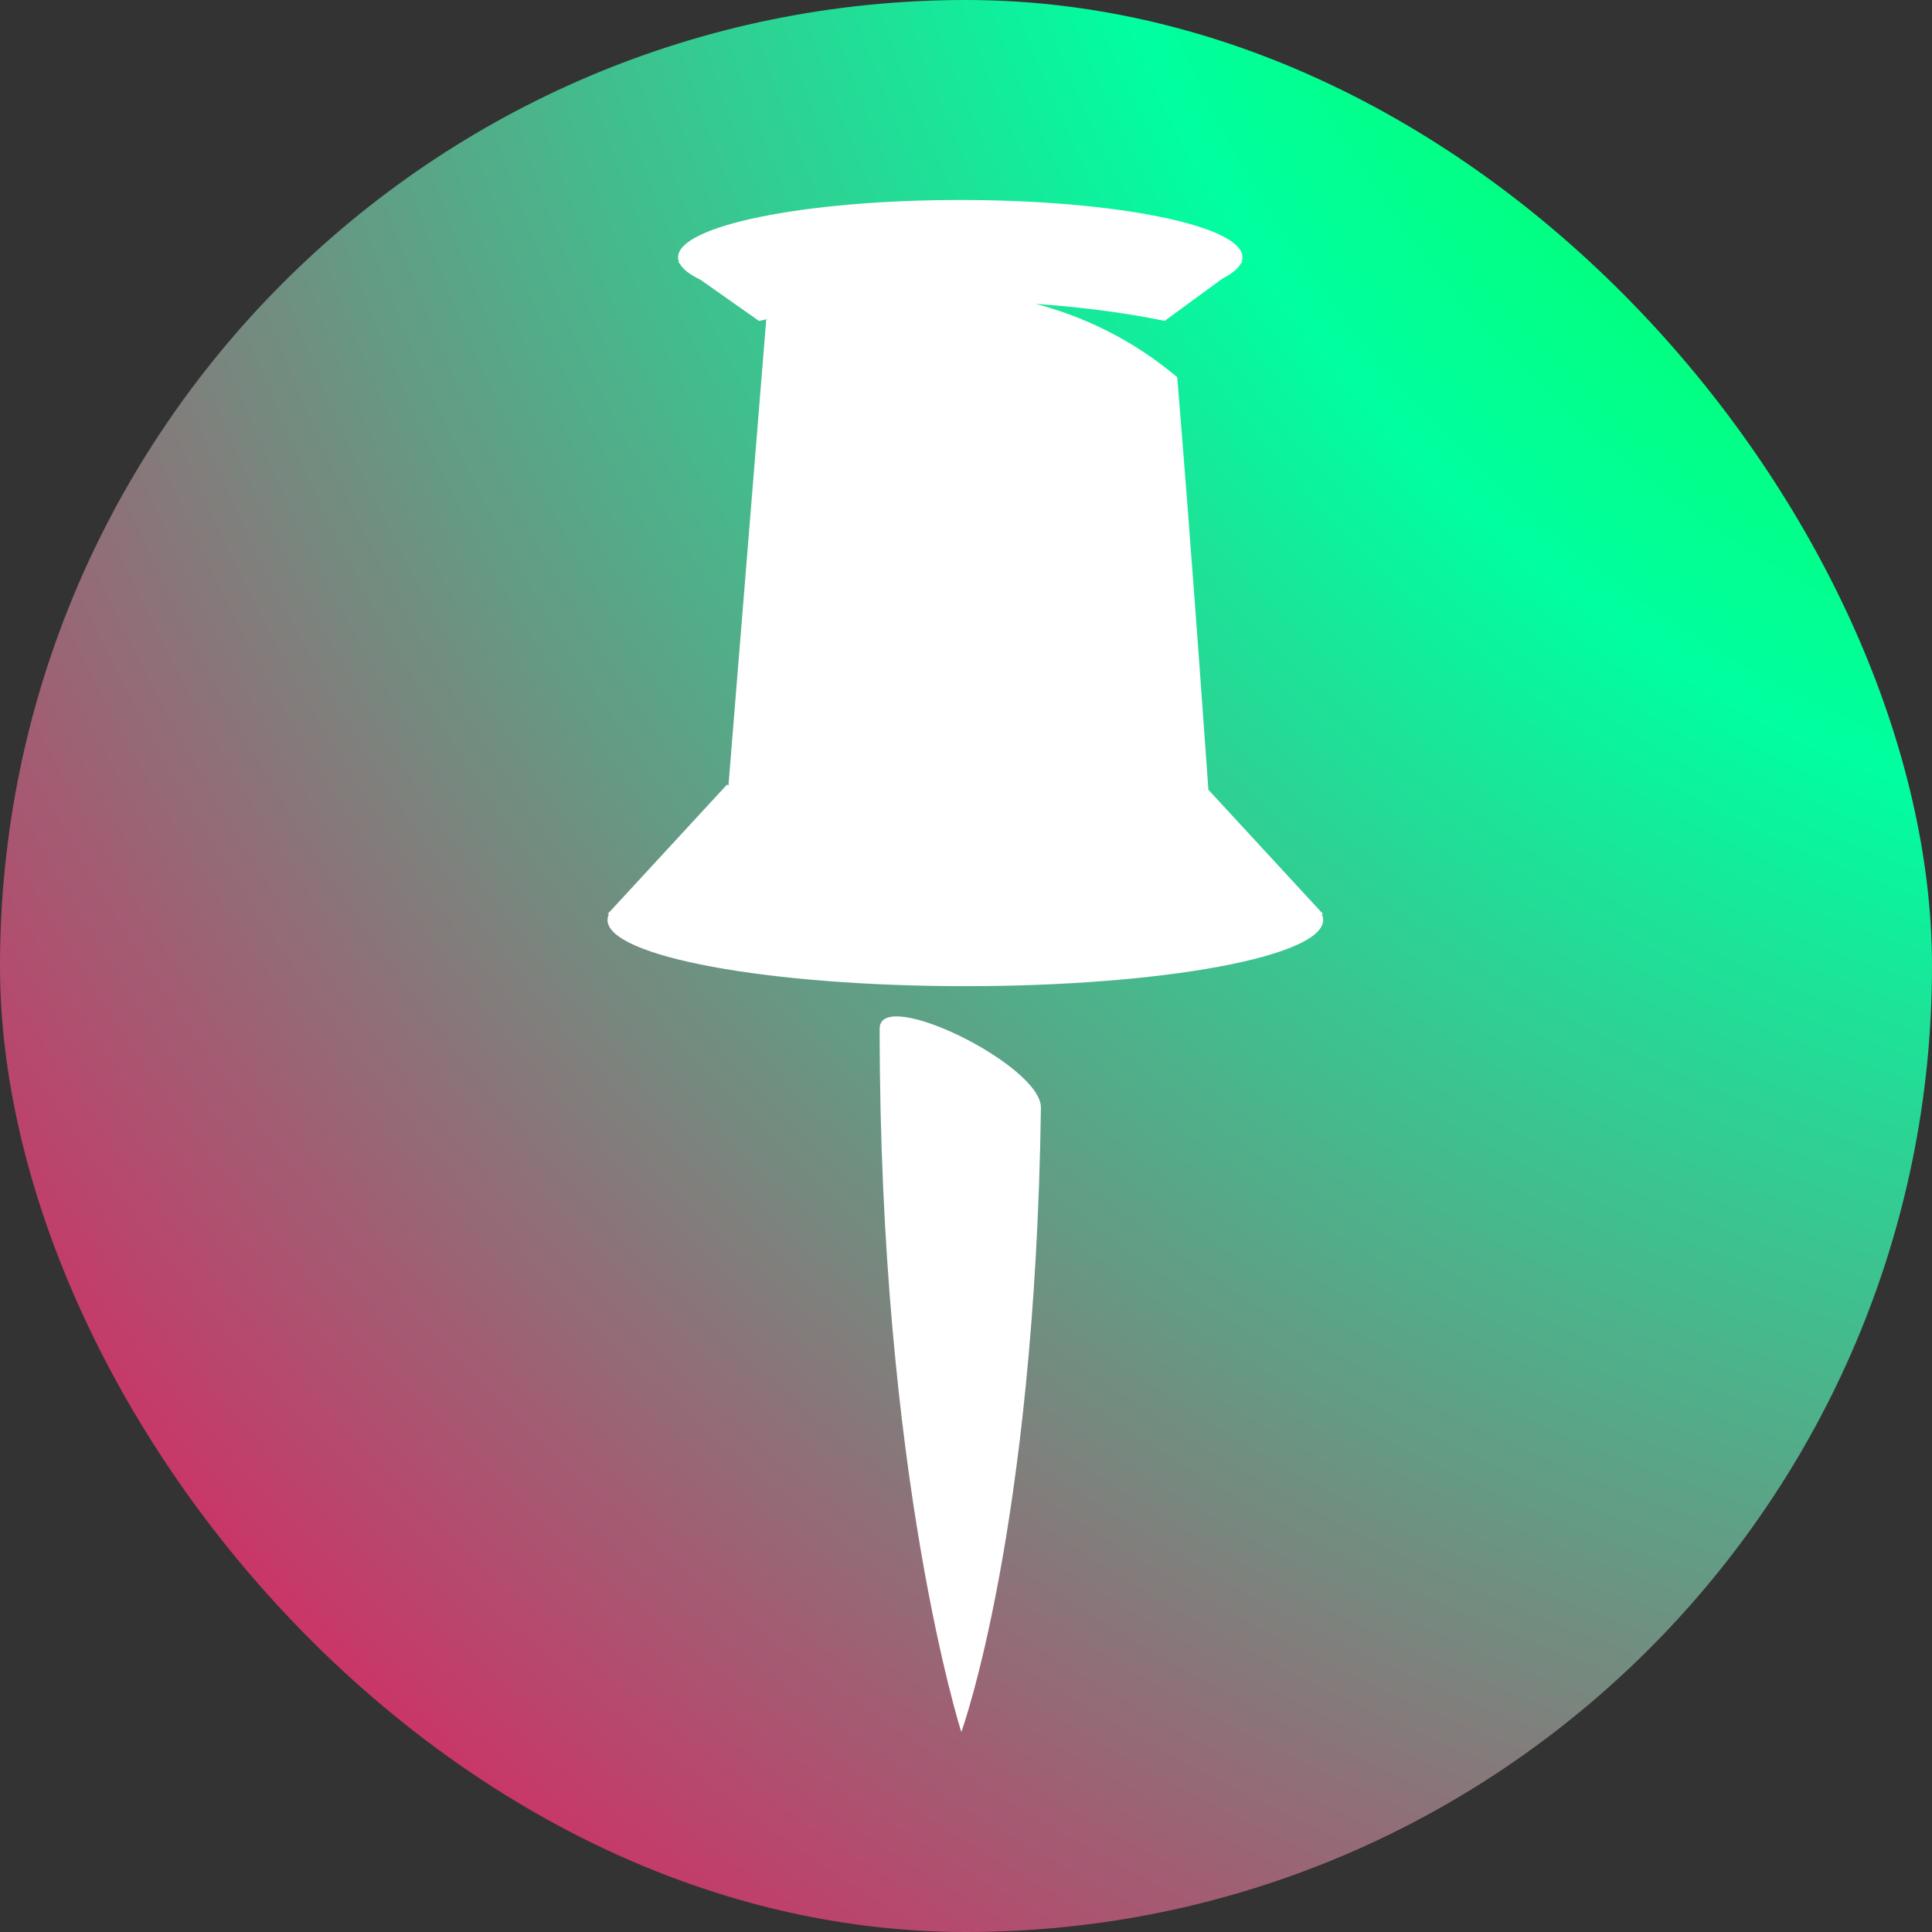 <?xml version="1.0" encoding="UTF-8"?>
<svg width="512px" height="512px" viewBox="0 0 512 512" version="1.1" xmlns="http://www.w3.org/2000/svg" xmlns:xlink="http://www.w3.org/1999/xlink">
    <rect x="0" y="0" width="512" height="512" fill="#333333" stroke="none"/>
    <title>favicon transparent 512</title>
    <defs>
        <radialGradient cx="123.411%" cy="-24.785%" fx="123.411%" fy="-24.785%" r="175.504%" id="radialGradient-1">
            <stop stop-color="#0CFF00" offset="0%"></stop>
            <stop stop-color="#00FFA0" offset="39.71%"></stop>
            <stop stop-color="#FF0059" offset="100%"></stop>
        </radialGradient>
    </defs>
    <g id="favicon-transparent-512" stroke="none" stroke-width="1" fill="none" fill-rule="evenodd">
        <rect id="Rectangle" fill="url(#radialGradient-1)" x="0" y="0" width="512" height="512" rx="256"></rect>
        <path d="M254.762,459 C254.762,459 274.294,405.432 275.855,293.573 C276.012,282.31 233.118,261.314 233.118,272.579 C233.118,391.593 254.762,459 254.762,459 M254.487,53 C295.792,53 329.276,59.801 329.276,68.19 C329.276,68.628 329.179,69.061 329.001,69.49 L329.001,69.49 L329.276,69.49 L328.826,69.858 C328.082,71.24 326.427,72.568 323.981,73.814 L323.981,73.814 L308.631,85.053 C308.631,85.053 305.999,84.45 301.293,83.655 L300.441,83.513 C294.452,82.524 285.474,81.289 274.489,80.533 C287.014,83.833 299.898,89.826 311.972,99.947 C312.846,110.475 313.743,121.752 314.618,133.057 L314.879,136.449 C317.06,164.794 319.076,192.863 320.237,209.292 L350.645,242.254 L350.272,242.254 C350.514,242.765 350.645,243.282 350.645,243.804 C350.645,253.49 308.191,261.342 255.823,261.342 C203.454,261.342 161,253.49 161,243.804 C161,243.282 161.131,242.765 161.373,242.254 L161.373,242.254 L161,242.254 L192.669,207.921 C192.669,207.921 192.816,208.035 193.146,208.237 C193.082,208.158 193.053,208.116 193.053,208.116 L203.058,84.753 C203.058,84.753 203.258,84.671 203.642,84.524 C202.007,84.849 201.137,85.053 201.137,85.053 L201.137,85.053 L185.594,74.112 C182.8,72.773 180.928,71.334 180.133,69.831 L180.133,69.831 L179.697,69.49 L179.973,69.49 C179.794,69.061 179.697,68.628 179.697,68.19 C179.697,59.801 213.182,53 254.487,53 Z" id="Combined-Shape" fill="#FFFFFF"></path>
    </g>
</svg>